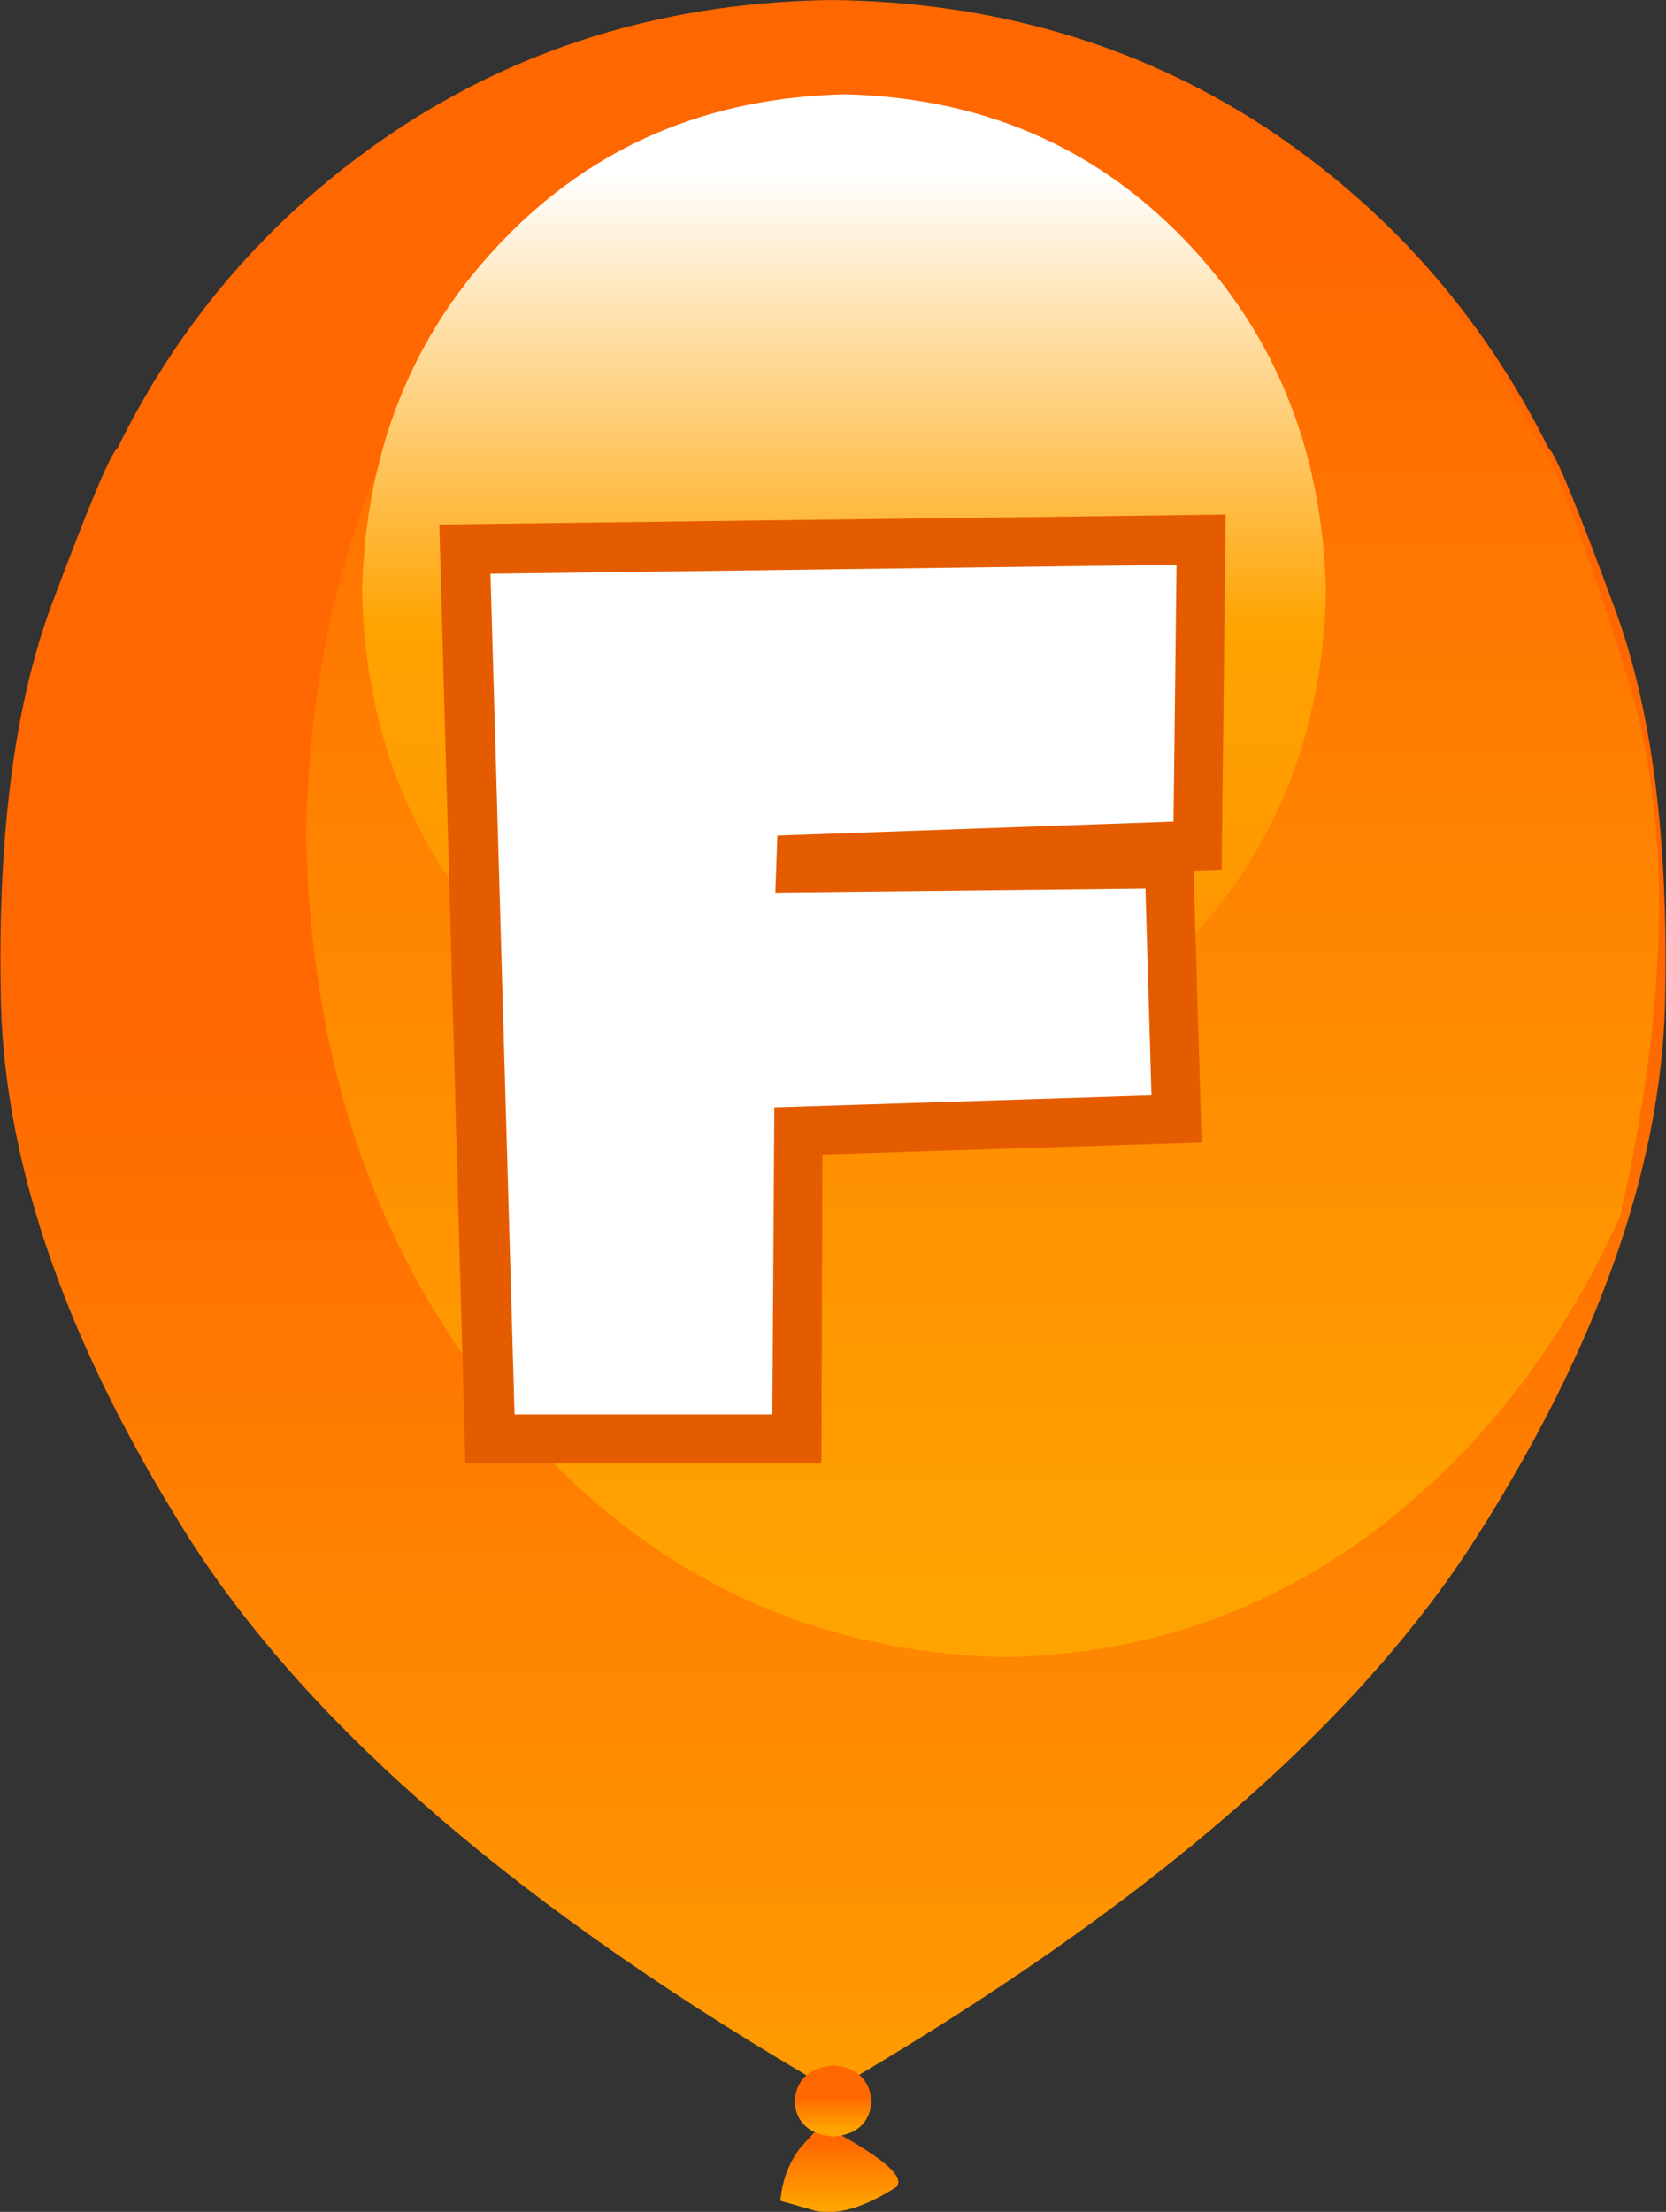 <svg width="83.05px" height="110.25px" viewBox="0 0 83.05 110.25" xmlns="http://www.w3.org/2000/svg" xmlns:xlink="http://www.w3.org/1999/xlink">
  <rect x="0" y="0" width="83.05" height="110.25" fill="#333333" stroke="none"/>
  <defs>
    <linearGradient gradientUnits="userSpaceOnUse" x1="-819.2" x2="819.2" spreadMethod="pad" gradientTransform="matrix(0 -0.002 0.002 0 41.8 108.35)" id="gradient0">
      <stop offset="0.004" stop-color="#ffa300"/>
      <stop offset="1" stop-color="#ff6700"/>
    </linearGradient>
    <linearGradient gradientUnits="userSpaceOnUse" x1="-819.2" x2="819.2" spreadMethod="pad" gradientTransform="matrix(0 -0.038 0.038 0 41.5 81.1)" id="gradient1">
      <stop offset="0.004" stop-color="#ffa300"/>
      <stop offset="1" stop-color="#ff6700"/>
    </linearGradient>
    <linearGradient gradientUnits="userSpaceOnUse" x1="-819.2" x2="819.2" spreadMethod="pad" gradientTransform="matrix(0 -0.001 0.001 0 41.55 105.3)" id="gradient2">
      <stop offset="0.004" stop-color="#ffa300"/>
      <stop offset="1" stop-color="#ff6700"/>
    </linearGradient>
    <linearGradient gradientUnits="userSpaceOnUse" x1="-819.2" x2="819.2" spreadMethod="pad" gradientTransform="matrix(0 -0.042 0.042 0 48.95 44.9)" id="gradient3">
      <stop offset="0.004" stop-color="#ffa300"/>
      <stop offset="1" stop-color="#ff6700"/>
    </linearGradient>
    <linearGradient gradientUnits="userSpaceOnUse" x1="-819.2" x2="819.2" spreadMethod="pad" gradientTransform="matrix(0 0.033 -0.033 0 42.1 35.65)" id="gradient4">
      <stop offset="0" stop-color="#ffffff"/>
      <stop offset="0.42" stop-color="#ffa300"/>
      <stop offset="1" stop-color="#ff8a00"/>
    </linearGradient>
  </defs>
  <g>
    <path stroke="none" fill="url(#gradient0)" d="M39.9 107.05 L40.95 105.9 Q45.35 108.2 44.7 109 42.3 110.55 40.65 110.2 L38.9 109.7 Q39.05 108.15 39.9 107.05"/>
    <path stroke="none" fill="url(#gradient1)" d="M62.85 6.2 Q72.2 12.3 77.2 22.35 77.65 22.6 80.45 30.2 83.3 37.8 83 50.1 82.65 62.35 73.65 76.55 64.65 90.75 41.5 104.2 18.35 90.8 9.35 76.55 0.4 62.35 0.05 50.1 -0.25 37.8 2.55 30.2 5.4 22.6 5.85 22.35 10.8 12.3 20.2 6.2 29.6 0.15 41.5 0 53.45 0.15 62.85 6.2"/>
    <path stroke="none" fill="url(#gradient2)" d="M41.55 106.5 Q39.75 106.35 39.6 104.75 39.75 103.1 41.55 102.95 43.3 103.1 43.45 104.75 43.3 106.35 41.55 106.5"/>
    <path stroke="none" fill="url(#gradient3)" d="M76.8 22.3 Q77.6 22.7 81.05 33.5 84.5 44.3 80.75 60.65 76.25 70.6 68.2 76.55 60.15 82.45 50 82.6 35.25 82.2 25.45 70.6 15.6 59 15.25 41.55 15.6 24.7 24.8 13.25 34.05 1.8 48.1 0.55 67.9 4.7 76.8 22.3"/>
    <path stroke="none" fill="url(#gradient4)" d="M59.05 47.1 Q52.3 54.1 42.1 54.35 31.85 54.1 25.1 47.1 18.3 40.1 18.05 29.5 18.3 18.95 25.1 11.95 31.85 4.95 42.1 4.7 52.3 4.95 59.05 11.95 65.85 19 66.1 29.5 65.85 40.05 59.05 47.1"/>
    <path stroke="none" fill="#e55c00" d="M60.9 43.35 L59.5 43.4 59.9 56.95 41 57.55 40.95 72.95 23.2 72.95 21.9 26.15 61.1 25.65 60.9 43.35"/>
    <path stroke="none" fill="#ffffff" d="M58.5 40.95 L38.75 41.65 38.65 44.5 57.1 44.3 57.4 54.6 38.6 55.2 38.5 70.5 25.65 70.5 24.45 28.6 58.65 28.15 58.5 40.95"/>
  </g>
</svg>